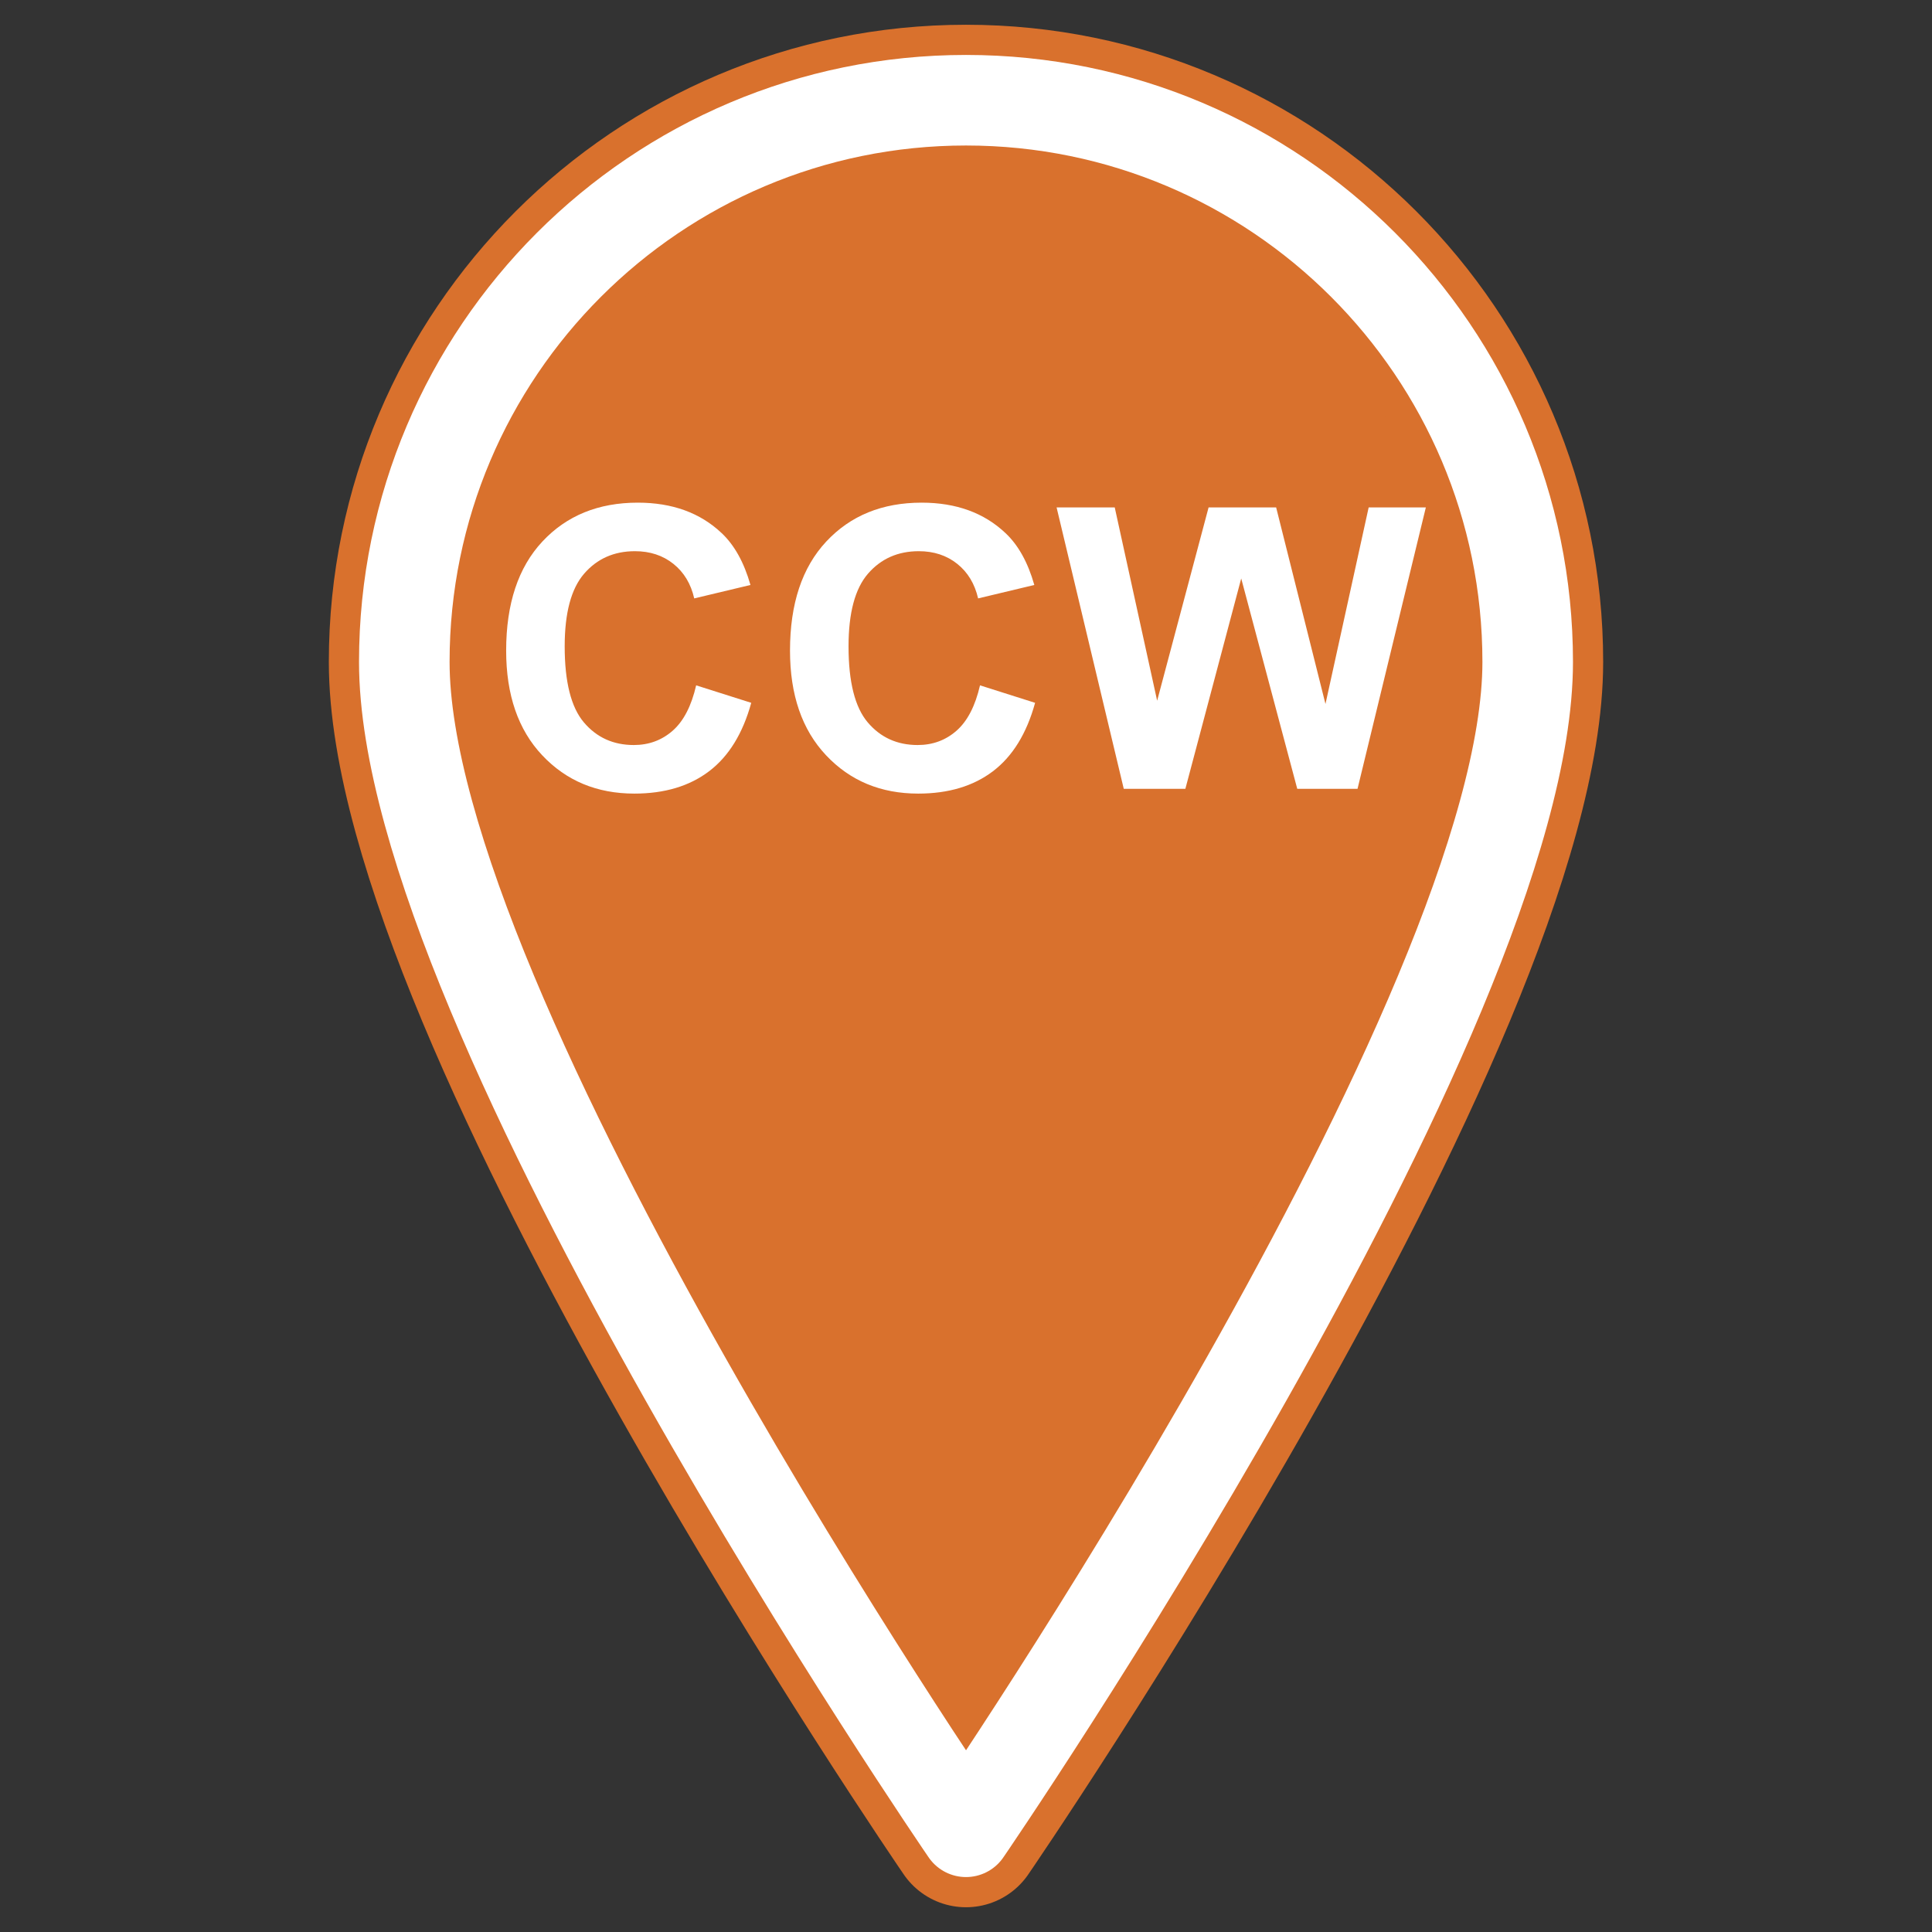 <?xml version="1.0" encoding="UTF-8" standalone="no"?><!DOCTYPE svg PUBLIC "-//W3C//DTD SVG 1.1//EN" "http://www.w3.org/Graphics/SVG/1.1/DTD/svg11.dtd"><svg width="100%" height="100%" viewBox="0 0 64 64" version="1.1" xmlns="http://www.w3.org/2000/svg" xmlns:xlink="http://www.w3.org/1999/xlink" xml:space="preserve" xmlns:serif="http://www.serif.com/" style="fill-rule:evenodd;clip-rule:evenodd;stroke-linecap:round;stroke-linejoin:round;stroke-miterlimit:1.5;"><rect x="0" y="0" width="64" height="64" fill="#333333" stroke="none"/><path d="M32,60.68c-0,-0 18.607,-27.127 18.607,-38.753c-0,-10.269 -8.338,-18.607 -18.607,-18.607c-10.269,0 -18.607,8.338 -18.607,18.607c0,11.626 18.607,38.753 18.607,38.753Z" style="fill:#d9712d;"/><path d="M32,60.68c-0,-0 18.607,-27.127 18.607,-38.753c-0,-10.269 -8.338,-18.607 -18.607,-18.607c-10.269,0 -18.607,8.338 -18.607,18.607c0,11.626 18.607,38.753 18.607,38.753Z" style="fill:none;stroke:#d9712d;stroke-width:5px;"/><path d="M32,60.68c-0,-0 18.607,-27.127 18.607,-38.753c-0,-10.269 -8.338,-18.607 -18.607,-18.607c-10.269,0 -18.607,8.338 -18.607,18.607c0,11.626 18.607,38.753 18.607,38.753Z" style="fill:none;stroke:#fff;stroke-width:3px;"/><g><path d="M23.061,22.703l1.825,0.579c-0.28,1.017 -0.745,1.772 -1.396,2.266c-0.65,0.494 -1.476,0.741 -2.476,0.741c-1.238,-0 -2.255,-0.423 -3.052,-1.269c-0.797,-0.845 -1.195,-2.001 -1.195,-3.468c-0,-1.551 0.4,-2.756 1.201,-3.614c0.802,-0.858 1.855,-1.287 3.16,-1.287c1.14,-0 2.067,0.336 2.779,1.01c0.423,0.399 0.741,0.971 0.953,1.717l-1.863,0.445c-0.11,-0.483 -0.34,-0.865 -0.689,-1.144c-0.35,-0.28 -0.775,-0.42 -1.275,-0.42c-0.691,0 -1.252,0.248 -1.682,0.744c-0.43,0.496 -0.645,1.299 -0.645,2.409c-0,1.179 0.212,2.018 0.636,2.518c0.424,0.5 0.975,0.75 1.653,0.75c0.5,0 0.93,-0.159 1.29,-0.476c0.361,-0.318 0.619,-0.819 0.776,-1.501Z" style="fill:#fff;fill-rule:nonzero;"/><path d="M32.464,22.703l1.825,0.579c-0.28,1.017 -0.745,1.772 -1.396,2.266c-0.65,0.494 -1.476,0.741 -2.476,0.741c-1.238,-0 -2.255,-0.423 -3.052,-1.269c-0.797,-0.845 -1.195,-2.001 -1.195,-3.468c-0,-1.551 0.4,-2.756 1.202,-3.614c0.801,-0.858 1.854,-1.287 3.159,-1.287c1.141,-0 2.067,0.336 2.779,1.01c0.424,0.399 0.741,0.971 0.953,1.717l-1.862,0.445c-0.111,-0.483 -0.341,-0.865 -0.69,-1.144c-0.35,-0.28 -0.775,-0.42 -1.275,-0.42c-0.691,0 -1.251,0.248 -1.682,0.744c-0.43,0.496 -0.645,1.299 -0.645,2.409c0,1.179 0.212,2.018 0.636,2.518c0.424,0.5 0.975,0.75 1.653,0.75c0.5,0 0.93,-0.159 1.29,-0.476c0.361,-0.318 0.619,-0.819 0.776,-1.501Z" style="fill:#fff;fill-rule:nonzero;"/><path d="M37.226,26.13l-2.225,-9.321l1.926,0l1.405,6.403l1.704,-6.403l2.238,0l1.634,6.511l1.431,-6.511l1.894,0l-2.263,9.321l-1.997,-0l-1.856,-6.968l-1.85,6.968l-2.041,-0Z" style="fill:#fff;fill-rule:nonzero;"/></g></svg>
